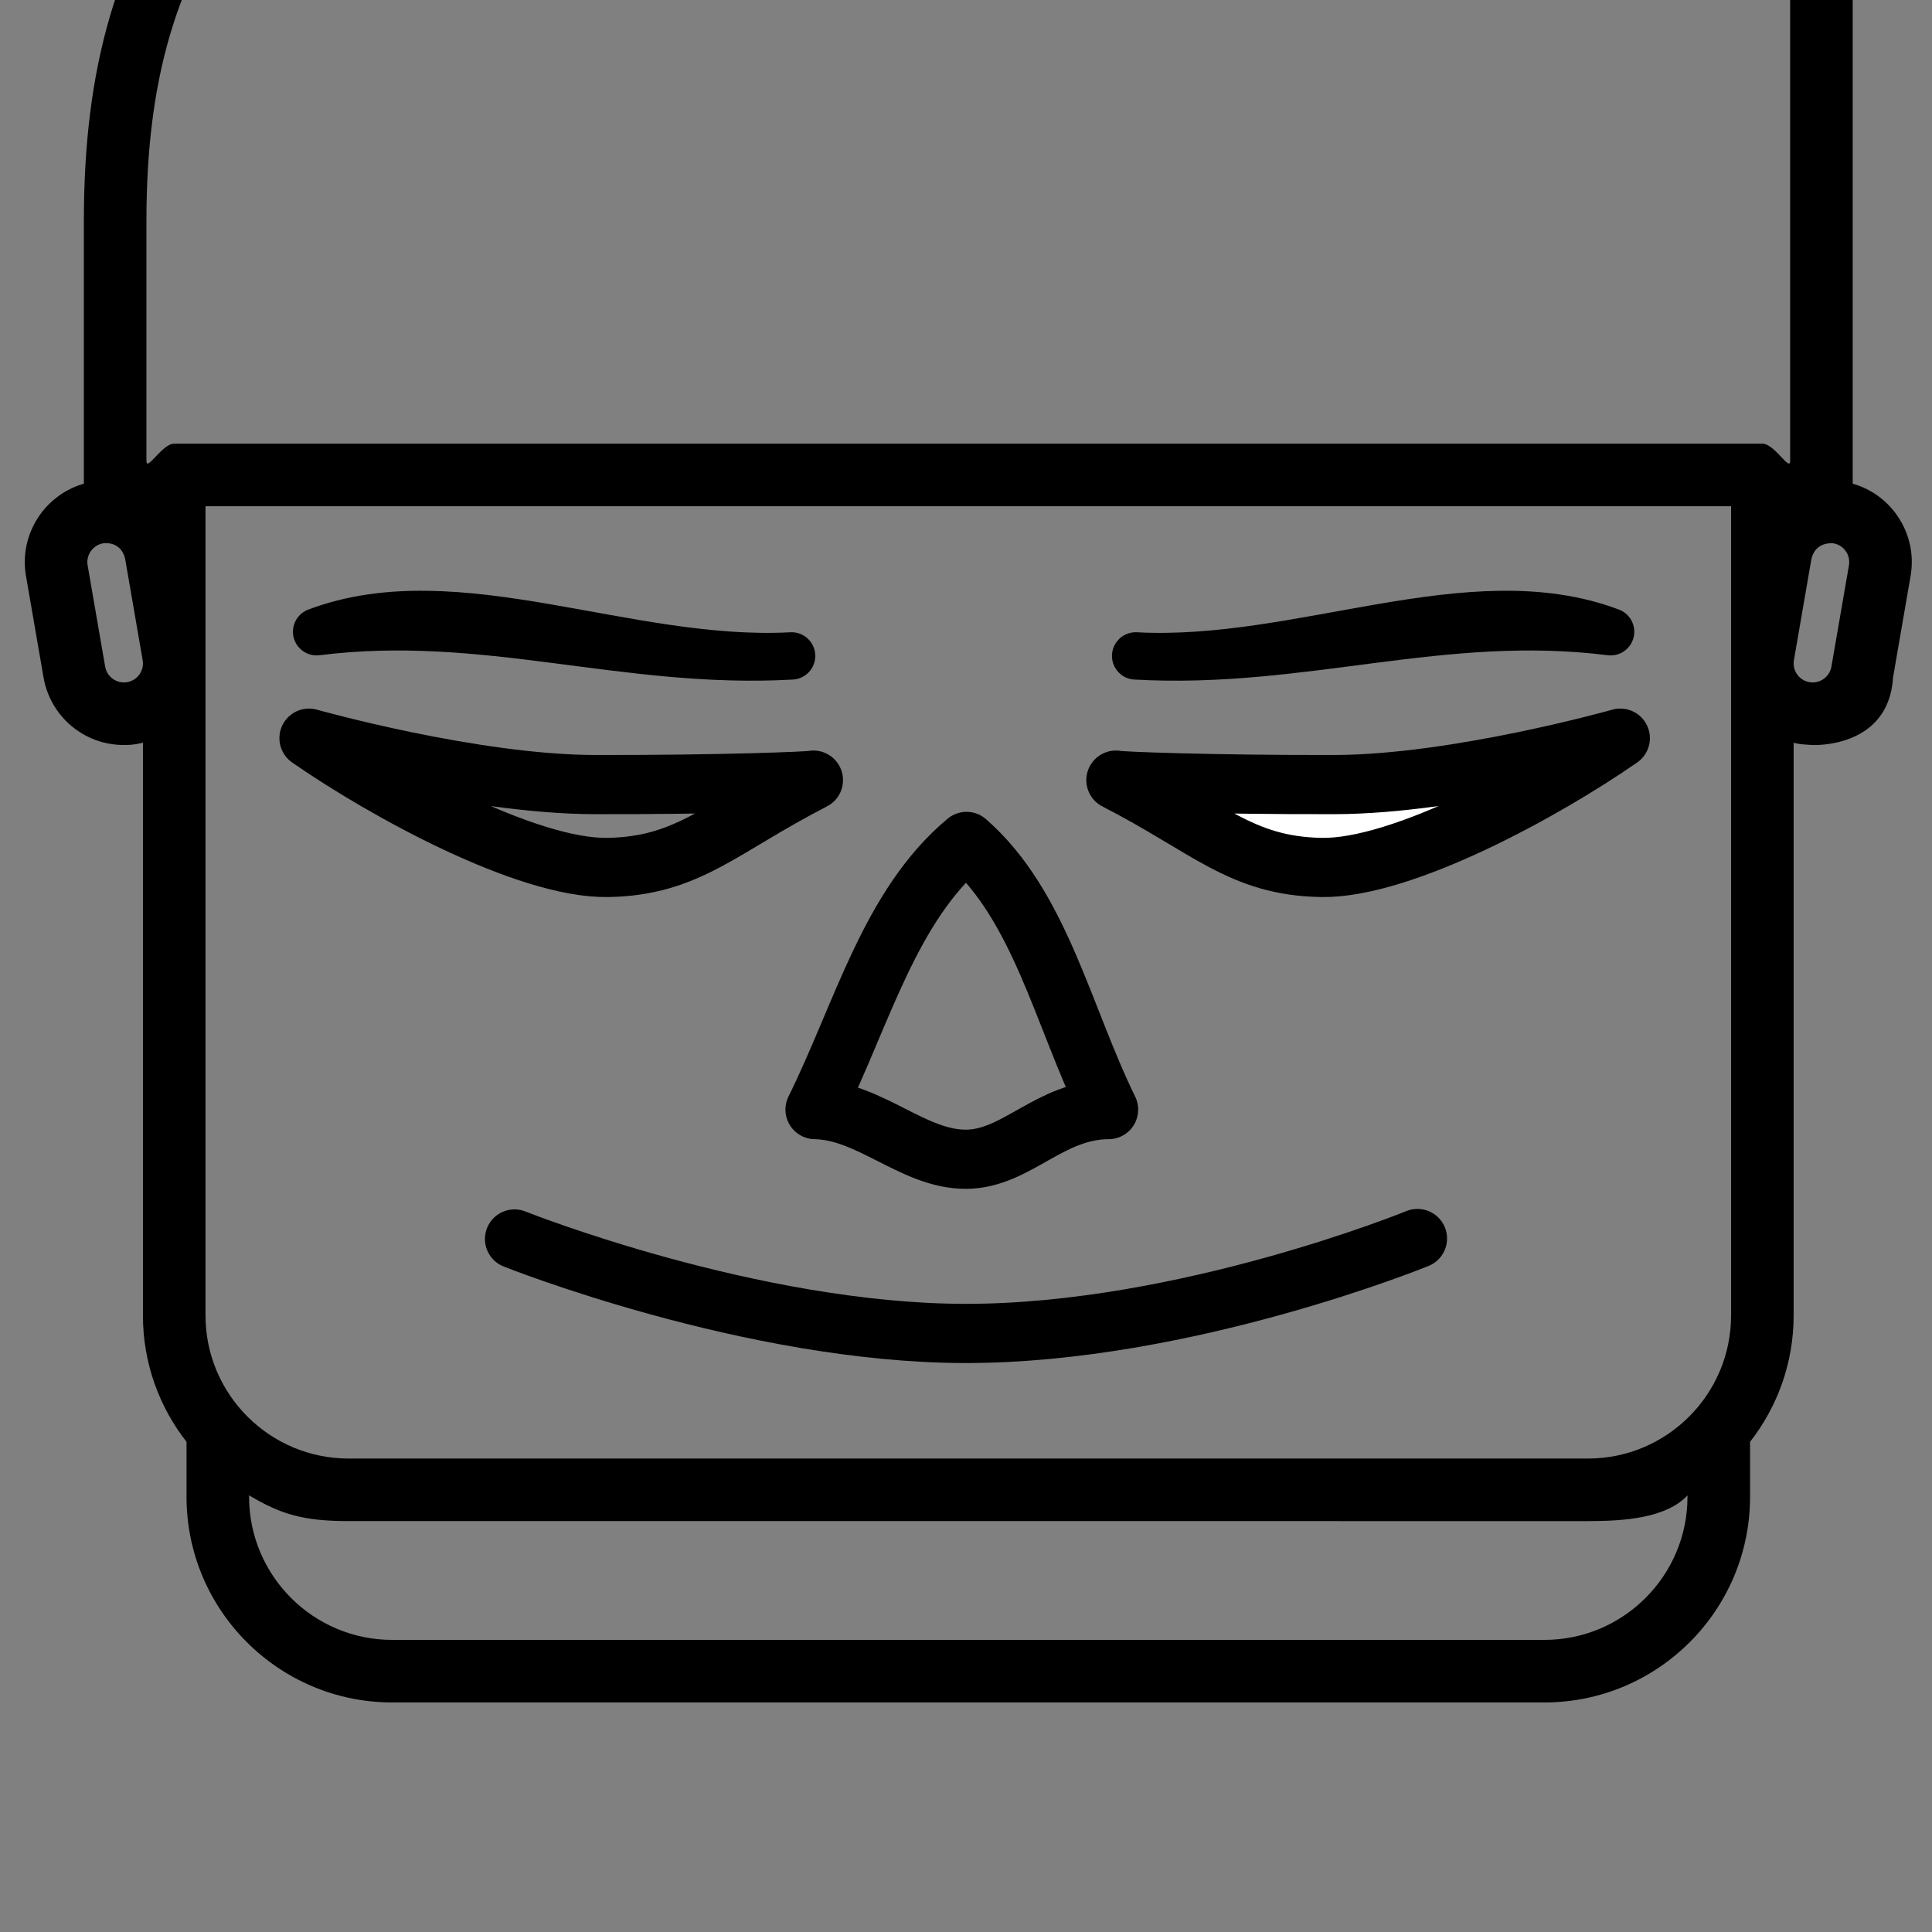 <?xml version="1.0" encoding="UTF-8" standalone="no"?>
<svg
   xmlns:dc="http://purl.org/dc/elements/1.1/"
   xmlns:cc="http://creativecommons.org/ns#"
   xmlns:rdf="http://www.w3.org/1999/02/22-rdf-syntax-ns#"
   xmlns:svg="http://www.w3.org/2000/svg"
   xmlns="http://www.w3.org/2000/svg"
   xmlns:sodipodi="http://sodipodi.sourceforge.net/DTD/sodipodi-0.dtd"
   xmlns:inkscape="http://www.inkscape.org/namespaces/inkscape"
   version="1.1"
   id="Capa_1"
   x="0px"
   y="0px"
   viewBox="0 0 408.063 408.063"
   style="enable-background:new 0 0 408.063 408.063;"
   xml:space="preserve"
   sodipodi:docname="item-bag-of-holding.svg"
   inkscape:version="1.0.2 (e86c870879, 2021-01-15)"><rect x="0" y="0" width="408.063" height="408.063" fill="#808080" stroke="none"/><defs
   id="defs196" /><sodipodi:namedview
   pagecolor="#ffffff"
   bordercolor="#666666"
   borderopacity="1"
   objecttolerance="10"
   gridtolerance="10"
   guidetolerance="10"
   inkscape:pageopacity="0"
   inkscape:pageshadow="2"
   inkscape:window-width="2560"
   inkscape:window-height="1388"
   id="namedview194"
   showgrid="false"
   inkscape:zoom="2.0638092"
   inkscape:cx="239.68491"
   inkscape:cy="186.76991"
   inkscape:window-x="1080"
   inkscape:window-y="1132"
   inkscape:window-maximized="0"
   inkscape:current-layer="Capa_1"
   inkscape:document-rotation="0" />
<path
   d="m 400.643,108.787 c -2.291,-3.249 -5.559,-5.554 -9.328,-6.628 v -284.379 c 0,-27.195 -16.237,-43.43 -43.429,-43.43 -51.103,0 -158.053,76.678 -221.956,122.492 -6.656,4.773 -12.83,9.199 -18.402,13.151 -61.052,43.317 -89.814,70.912 -89.814,136.595 V 102.16 C 9.372,104.551 3.978,112.913 5.488,121.657 l 3.704,21.401 c 1.432,8.285 8.568,14.298 16.97,14.298 0.981,0 2.209,-0.016 4.029,-0.496 v 120.987 c 0,10.057 3.445,19.321 9.206,26.689 v 11.613 c 0,23.948 19.483,43.429 43.432,43.429 H 326.207 c 23.946,0 43.426,-19.481 43.426,-43.429 v -11.613 c 5.76,-7.371 9.206,-16.632 9.206,-26.689 V 156.86 c 0.932,0.389 4.032,0.496 4.032,0.496 v 0 c 0,0 16.061,0.801 16.967,-14.298 l 3.701,-21.401 c 0.786,-4.535 -0.244,-9.106 -2.897,-12.869 z M 73.62,308.063 c -16.659,0 -30.215,-13.553 -30.215,-30.215 V 106.92 H 365.625 v 170.928 c 0,16.662 -13.555,30.215 -30.217,30.215 z M 115.176,-79.23 c 5.588,-3.964 11.779,-8.403 18.457,-13.189 58.503,-41.944 167.4,-120.017 214.254,-120.017 24.973,0 30.215,16.432 30.215,30.216 V 97.339 c 0,2.409 -3.296,-3.634 -5.869,-3.634 H 36.798 c -2.573,0 -5.869,6.047 -5.869,3.637 v -50.754 c 0,-59.798 25.669,-84.259 84.246,-125.818 z M 29.458,142.435 c -0.62,0.877 -1.543,1.46 -2.599,1.644 -2.212,0.377 -4.271,-1.113 -4.646,-3.273 l -3.704,-21.401 c -0.377,-2.183 1.092,-4.268 3.276,-4.646 0.233,-0.041 3.761,-0.527 4.646,3.276 l 3.701,21.403 c 0.184,1.057 -0.057,2.122 -0.674,2.997 z M 326.207,346.365 H 82.829 c -16.662,0 -30.217,-13.555 -30.217,-30.215 v -0.309 c 6.657,3.945 11.293,5.435 21.008,5.435 H 335.408 c 7.619,0 16.517,-0.617 21.011,-5.435 v 0.309 c 0,16.659 -13.555,30.215 -30.212,30.215 z m 64.312,-226.962 -3.701,21.403 c -0.371,2.161 -2.442,3.655 -4.644,3.273 -1.058,-0.184 -1.982,-0.766 -2.599,-1.641 -0.62,-0.877 -0.859,-1.944 -0.677,-3.002 l 3.701,-21.403 c 0.87,-3.664 4.411,-3.314 4.646,-3.273 1.058,0.184 1.98,0.766 2.599,1.644 0.617,0.875 0.856,1.941 0.674,3 z"
   id="path161"
   style="stroke-width:1.321"
   sodipodi:nodetypes="ccssccscccscscsssscscsscccsssccssccccsscsscccccccccccscsccccccssccscc" />
<g
   id="g163"
   transform="translate(0,-44)">
</g>
<g
   id="g165"
   transform="translate(0,-44)">
</g>
<g
   id="g167"
   transform="translate(0,-44)">
</g>
<g
   id="g169"
   transform="translate(0,-44)">
</g>
<g
   id="g171"
   transform="translate(0,-44)">
</g>
<g
   id="g173"
   transform="translate(0,-44)">
</g>
<g
   id="g175"
   transform="translate(0,-44)">
</g>
<g
   id="g177"
   transform="translate(0,-44)">
</g>
<g
   id="g179"
   transform="translate(0,-44)">
</g>
<g
   id="g181"
   transform="translate(0,-44)">
</g>
<g
   id="g183"
   transform="translate(0,-44)">
</g>
<g
   id="g185"
   transform="translate(0,-44)">
</g>
<g
   id="g187"
   transform="translate(0,-44)">
</g>
<g
   id="g189"
   transform="translate(0,-44)">
</g>
<g
   id="g191"
   transform="translate(0,-44)">
</g>
<path
   style="fill:none;stroke:#000000;stroke-width:12.5;stroke-linecap:butt;stroke-linejoin:round;stroke-miterlimit:3;stroke-dasharray:none;stroke-opacity:1"
   d="m 65.265,155.91 c 0,0 34.487,9.744 60.289,9.804 25.802,0.06 45.834,-0.704 46.248,-0.943 -19.445,9.976 -26.363,18.16 -43.424,18.447 -17.062,0.287 -47.18,-16.237 -63.113,-27.308 z"
   id="path200"
   sodipodi:nodetypes="cscsc" /><path
   style="fill:none;stroke:#000000;stroke-width:12.5;stroke-linecap:butt;stroke-linejoin:round;stroke-miterlimit:3;stroke-dasharray:none;stroke-opacity:1"
   d="m 204.147,177.722 c -16.272,13.589 -21.995,36.406 -32,56.639 11.635,0.197 20.776,10.595 32,10.485 10.593,-0.104 17.579,-10.436 30,-10.485 -9.744,-19.921 -14.435,-43.017 -30,-56.639 z"
   id="path1029"
   sodipodi:nodetypes="ccacc" /><path
   style="fill:none;stroke:#000000;stroke-width:10;stroke-linecap:butt;stroke-linejoin:round;stroke-miterlimit:3;stroke-dasharray:none;stroke-opacity:1;paint-order:markers stroke fill"
   d="m 66.874,133.432 c 29.531,-11.163 65.468,6.956 100.319,5.107 -35.313,1.993 -64.674,-9.587 -100.319,-5.107 z"
   id="path1031"
   sodipodi:nodetypes="ccc" /><path
   style="fill:#ffffff;fill-opacity:1;stroke:#000000;stroke-width:12.5;stroke-linecap:butt;stroke-linejoin:round;stroke-miterlimit:3;stroke-dasharray:none;stroke-opacity:1"
   d="m 342.23,155.91 c 0,0 -34.487,9.744 -60.289,9.804 -25.802,0.06 -45.834,-0.704 -46.248,-0.943 19.445,9.976 26.363,18.16 43.424,18.447 17.062,0.287 47.18,-16.237 63.113,-27.308 z"
   id="path1035"
   sodipodi:nodetypes="cscsc" /><path
   style="fill:none;stroke:#000000;stroke-width:10;stroke-linecap:butt;stroke-linejoin:round;stroke-miterlimit:3;stroke-dasharray:none;stroke-opacity:1;paint-order:markers stroke fill"
   d="m 340.182,133.432 c -29.531,-11.163 -65.468,6.956 -100.319,5.107 35.313,1.993 64.674,-9.587 100.319,-5.107 z"
   id="path1037"
   sodipodi:nodetypes="ccc" /><path
   style="fill:none;stroke:#000000;stroke-width:12.5;stroke-linecap:round;stroke-linejoin:round;stroke-miterlimit:3;stroke-dasharray:none;stroke-opacity:1"
   d="m 108.677,261.689 c 0,0 49.96,19.951 95.354,19.951 46.305,0 95.354,-20.049 95.354,-20.049"
   id="path1041"
   sodipodi:nodetypes="csc" /></svg>
